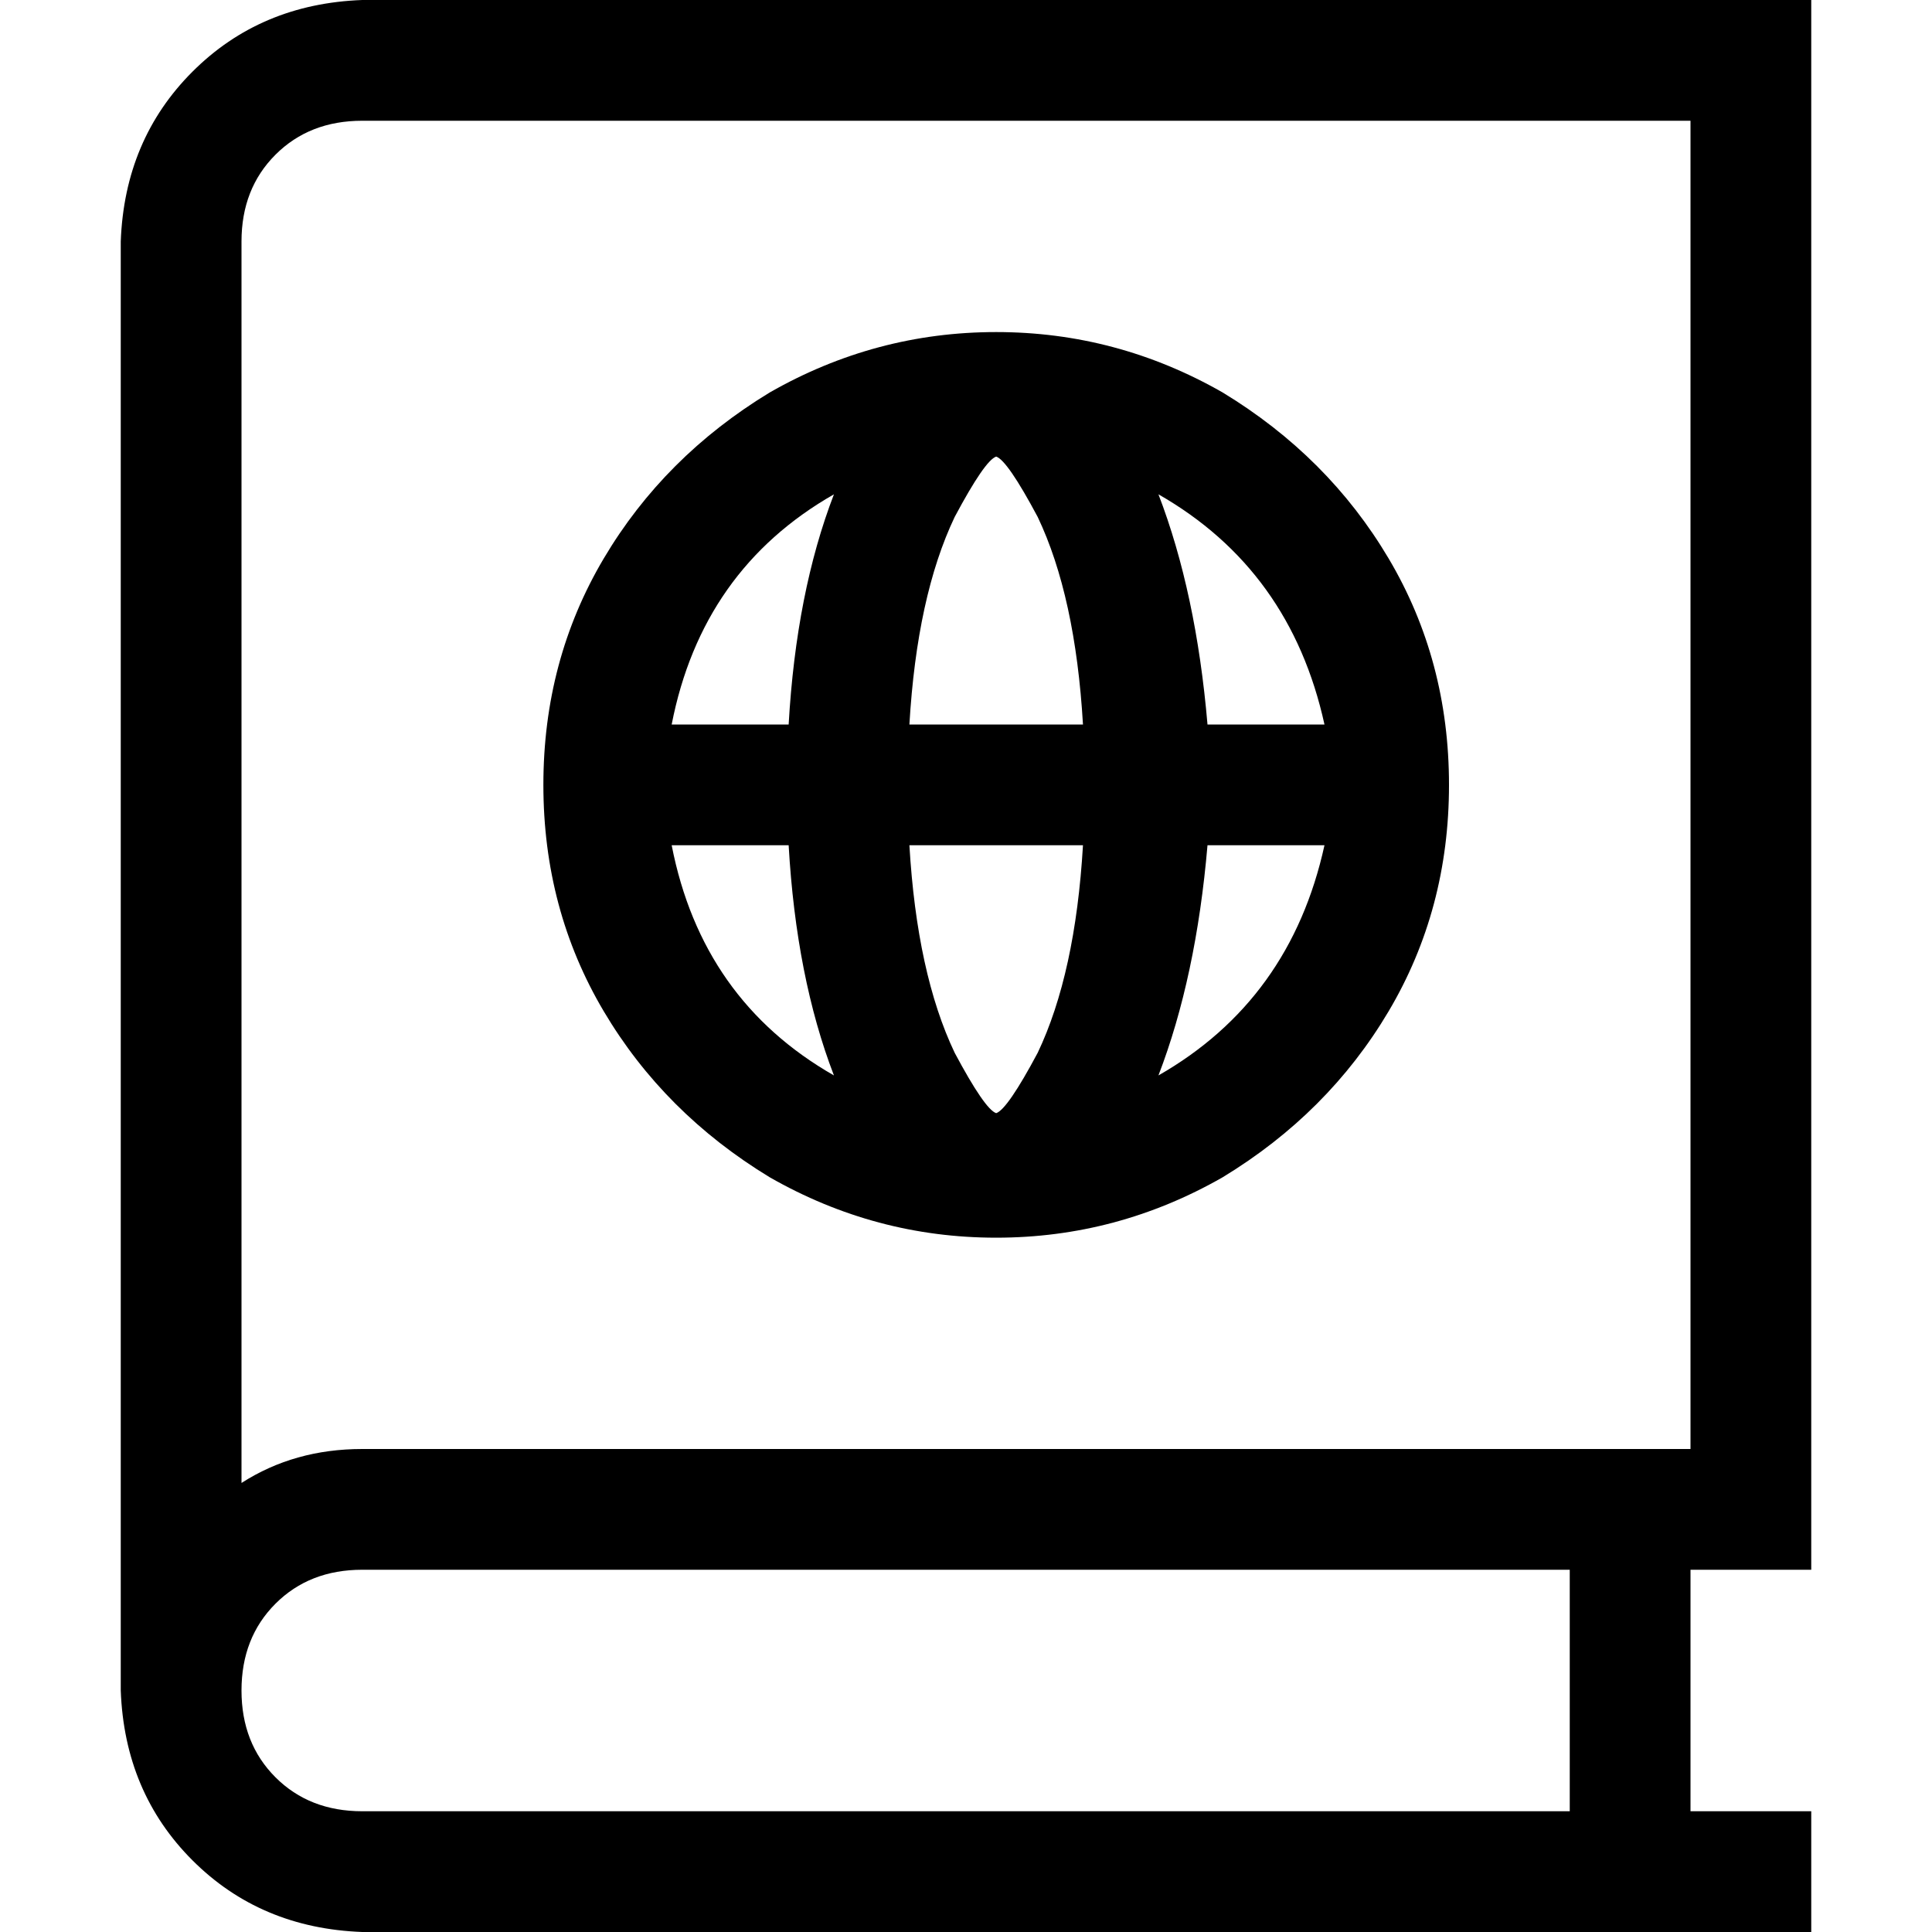 <svg xmlns="http://www.w3.org/2000/svg" viewBox="0 0 512 512">
  <path d="M 32 64 Q 33 37 51 19 L 51 19 Q 69 1 96 0 L 464 0 L 480 0 L 480 16 L 480 400 L 480 416 L 464 416 L 448 416 L 448 480 L 464 480 L 480 480 L 480 512 L 464 512 L 96 512 Q 69 511 51 493 Q 33 475 32 448 L 32 448 L 32 64 L 32 64 Z M 96 416 Q 82 416 73 425 L 73 425 Q 64 434 64 448 Q 64 462 73 471 Q 82 480 96 480 L 416 480 L 416 416 L 96 416 L 96 416 Z M 64 393 Q 78 384 96 384 L 448 384 L 448 32 L 96 32 Q 82 32 73 41 Q 64 50 64 64 L 64 393 L 64 393 Z M 209 224 L 178 224 Q 186 265 221 285 Q 211 259 209 224 L 209 224 Z M 209 192 Q 211 157 221 131 Q 186 151 178 192 L 209 192 L 209 192 Z M 144 208 Q 144 175 160 148 L 160 148 Q 176 121 204 104 Q 232 88 264 88 Q 296 88 324 104 Q 352 121 368 148 Q 384 175 384 208 Q 384 241 368 268 Q 352 295 324 312 Q 296 328 264 328 Q 232 328 204 312 Q 176 295 160 268 Q 144 241 144 208 L 144 208 Z M 351 224 L 320 224 Q 317 259 307 285 Q 342 265 351 224 L 351 224 Z M 307 131 Q 317 157 320 192 L 351 192 Q 342 151 307 131 L 307 131 Z M 287 224 L 241 224 Q 243 258 253 279 Q 261 294 264 295 Q 267 294 275 279 Q 285 258 287 224 L 287 224 Z M 241 192 L 287 192 Q 285 158 275 137 Q 267 122 264 121 Q 261 122 253 137 Q 243 158 241 192 L 241 192 Z" />
</svg>